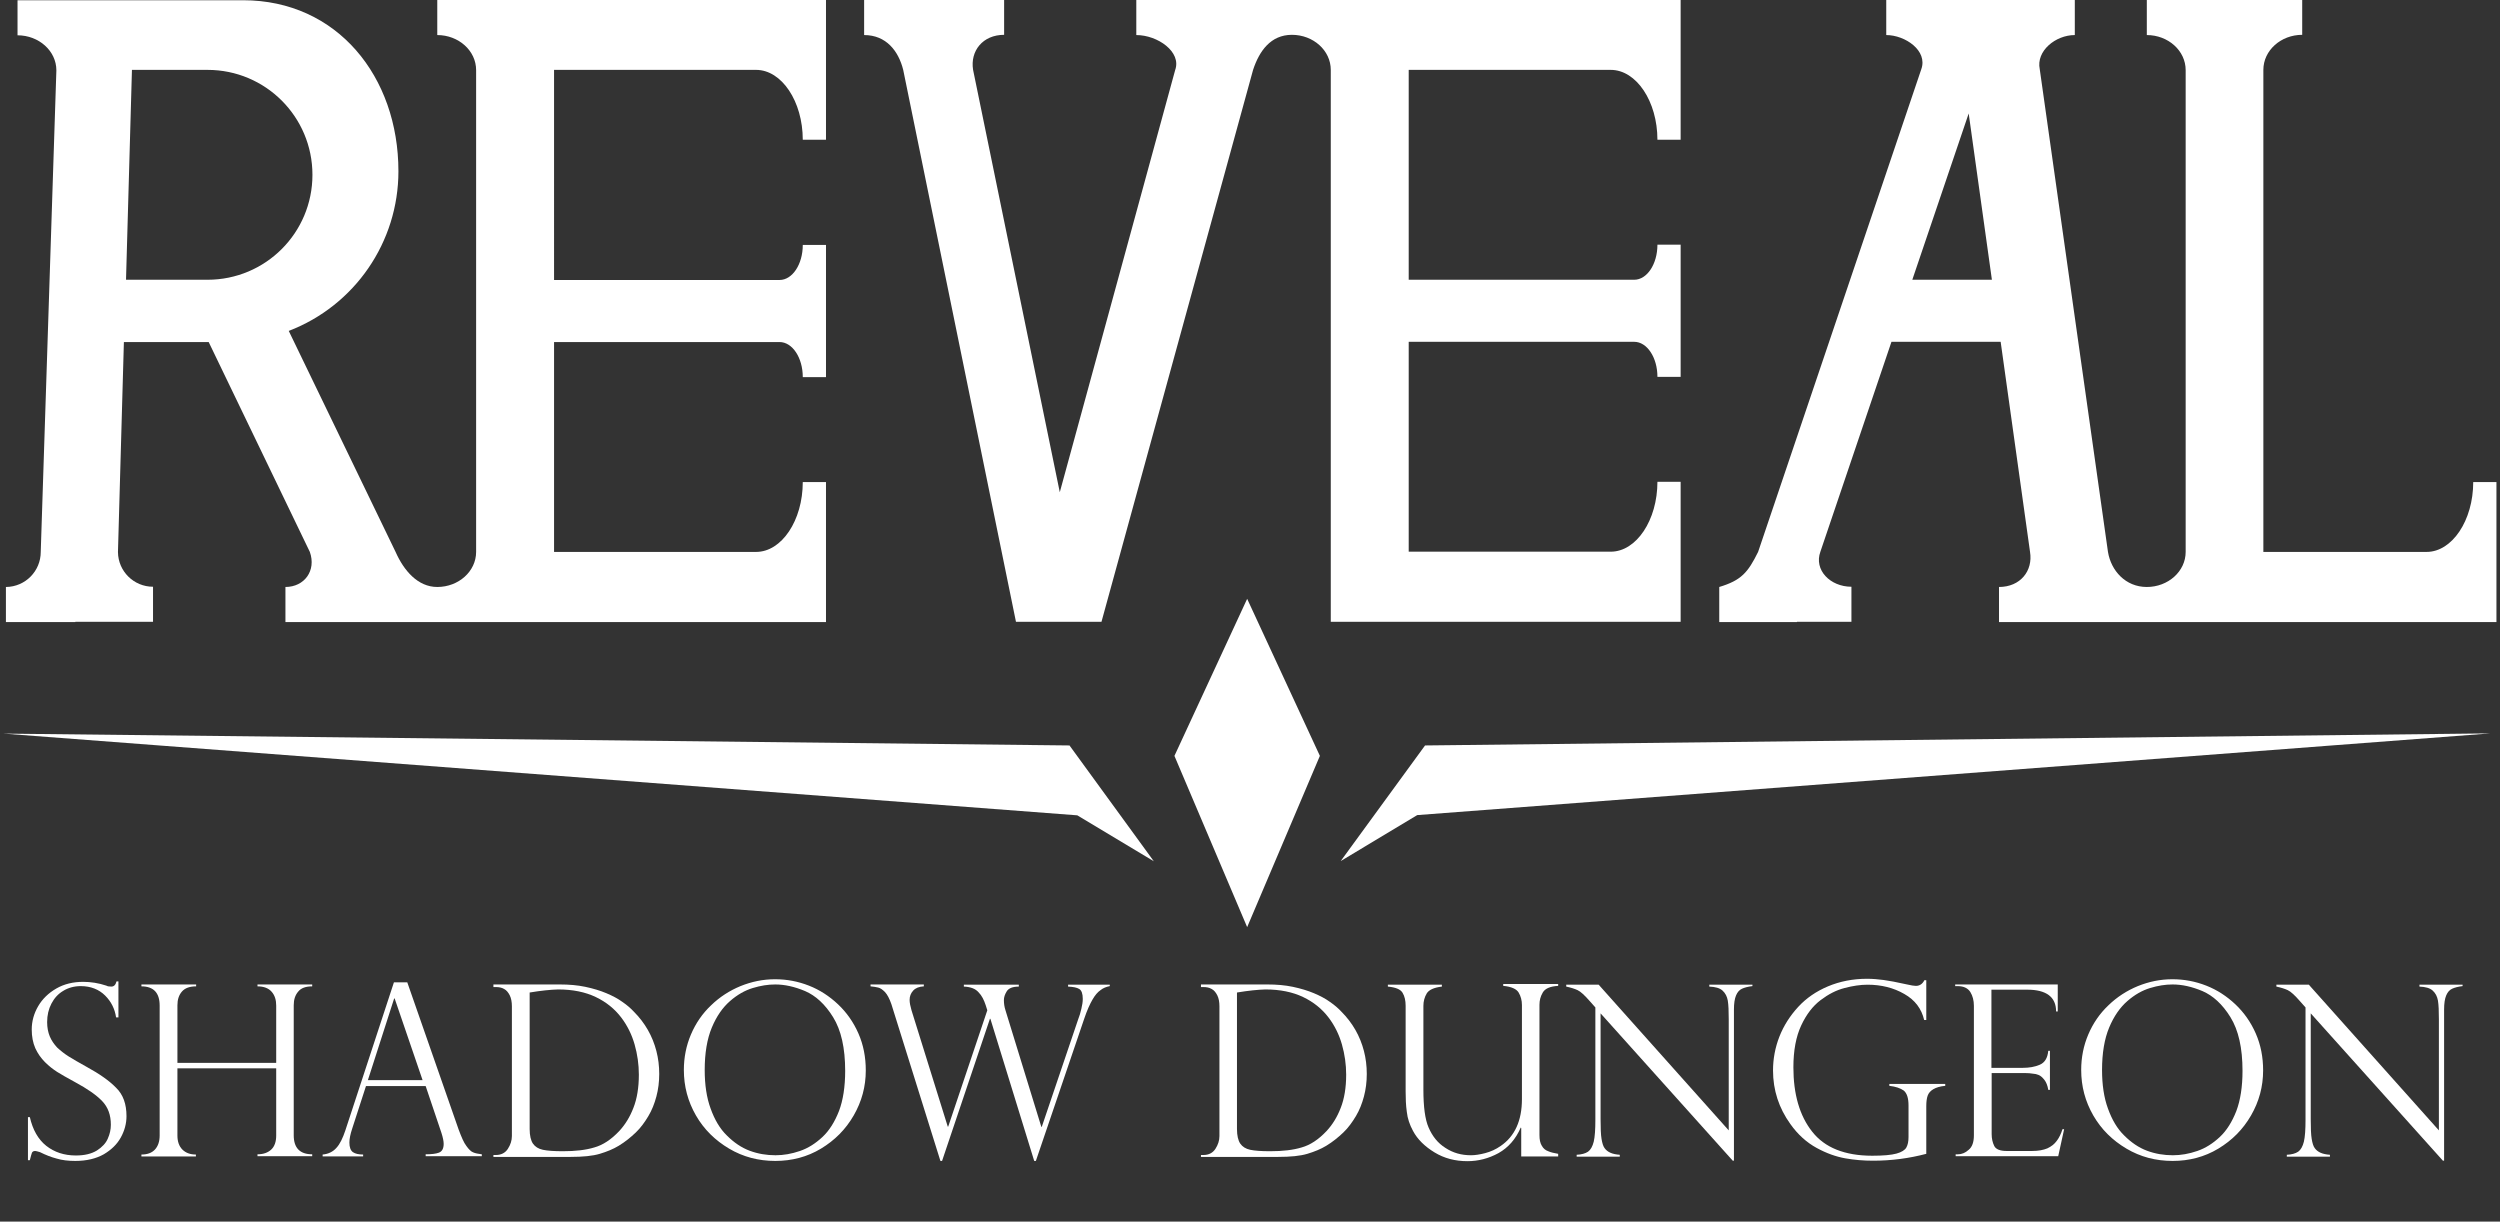 <?xml version="1.0" encoding="utf-8"?>
<!-- Generator: Adobe Illustrator 22.1.0, SVG Export Plug-In . SVG Version: 6.00 Build 0)  -->
<svg version="1.1" id="Layer_1" xmlns="http://www.w3.org/2000/svg" xmlns:xlink="http://www.w3.org/1999/xlink" x="0px" y="0px"
	 viewBox="0 0 1055.4 515.7" style="enable-background:new 0 0 1055.4 515.7;" xml:space="preserve">
<rect x="0" y="0" width="1055.4" height="515.7" fill="#333333" stroke="none"/>
<style type="text/css">
	.st0{enable-background:new    ;}
	.st1{fill:#FFFFFF;}
</style>
<g id="Reveal" transform="translate(1.5)">
	<g transform="matrix(1, 0, 0, 1, -1.5, 0)">
		<g class="st0">
			<path class="st1" d="M49.8,429.5h-0.8c-0.5-3.5-2-6.6-4.6-9.2c-2.6-2.6-6.1-4-10.3-4c-2.8,0-5.3,0.7-7.4,2
				c-2.2,1.3-3.8,3.1-5,5.4c-1.2,2.3-1.8,4.9-1.8,7.8c0,2.3,0.4,4.3,1.1,6s1.8,3.3,3.1,4.7c1.4,1.3,3,2.6,4.9,3.8
				c1.9,1.2,4.4,2.6,7.6,4.4c5.3,2.9,9.5,5.8,12.4,8.8c3,2.9,4.4,6.9,4.4,12c0,3.1-0.8,6.1-2.4,9s-4,5.2-7.2,7.1
				c-3.2,1.8-7.2,2.8-12,2.8c-3,0-5.6-0.3-7.9-1c-2.3-0.6-4.6-1.5-7-2.7c-1-0.3-1.7-0.5-2-0.5c-0.7,0-1.1,0.2-1.4,0.7
				c-0.2,0.5-0.5,1.6-0.9,3.2h-0.8v-18.2h0.8c1.2,5.3,3.5,9.4,6.9,12.1c3.4,2.7,7.6,4.1,12.5,4.1c3.7,0,6.6-0.7,8.9-2.1
				c2.2-1.4,3.8-3.1,4.6-5c0.9-2,1.3-3.9,1.3-5.9c0-4.1-1.2-7.4-3.7-10s-6.3-5.2-11.3-7.9c-3.5-1.9-6.1-3.4-7.7-4.4
				c-1.7-1.1-3.4-2.4-5.1-4.1c-1.7-1.7-3.1-3.7-4.1-5.9c-1-2.3-1.5-4.9-1.5-7.9c0-3.4,0.9-6.7,2.7-9.8c1.8-3.1,4.4-5.6,7.7-7.5
				c3.3-1.9,7.1-2.8,11.3-2.8c3.2,0,6.5,0.5,9.8,1.6c0.5,0.3,1.2,0.4,2.1,0.4c1.1,0,1.8-0.7,2.2-2.2h0.8V429.5z"/>
			<path class="st1" d="M116.6,448.8v-24.3c0-2.4-0.6-4.3-1.9-5.8c-1.3-1.5-3.3-2.3-6-2.3v-0.8h23.1v0.8c-2.7,0-4.7,0.7-5.9,2.2
				c-1.3,1.5-1.9,3.4-1.9,5.8v54.9c0,5.3,2.6,8,7.8,8v0.8h-23.1v-0.8c2.5,0,4.4-0.7,5.8-2c1.4-1.3,2.1-3.3,2.1-5.9V451H74.9v28.4
				c0,2.5,0.7,4.5,2.1,5.9c1.4,1.4,3.3,2.1,5.7,2.1v0.8H59.7v-0.8c2.5,0,4.4-0.7,5.7-2.1c1.3-1.4,2-3.4,2-5.9v-54.9
				c0-5.4-2.6-8.1-7.7-8.1v-0.8h23.1v0.8c-2.7,0-4.7,0.7-6,2.2c-1.3,1.5-1.9,3.4-1.9,5.8v24.3H116.6z"/>
			<path class="st1" d="M171.9,414.6l21.7,62.2c1.2,3.2,2.2,5.6,3.3,7c1,1.4,2,2.4,2.9,2.7c0.9,0.4,2.1,0.6,3.6,0.8v0.8h-23.7v-0.8
				c2.4,0,4.3-0.2,5.6-0.7c1.3-0.5,2-1.7,2-3.7c0-1.1-0.3-2.6-0.9-4.5c-0.1-0.3-0.2-0.5-0.2-0.6l-6.5-19.3h-25.2l-5.8,17.9
				c-0.8,2.4-1.2,4.4-1.2,5.9c0,2,0.5,3.4,1.5,4.1c1,0.7,2.5,1,4.3,1v0.8h-17.1v-0.8c2.4-0.2,4.4-1.2,5.8-2.8
				c1.5-1.6,2.7-4.1,3.8-7.4l20.5-62.5H171.9z M155.3,456h23.1l-11.8-34.5h-0.2L155.3,456z"/>
			<path class="st1" d="M208.3,416.4v-0.8h28c3.9,0,7.5,0.3,10.8,1c3.3,0.7,6.3,1.6,8.9,2.7c2.6,1.1,4.9,2.3,6.8,3.7
				c1.9,1.3,3.5,2.7,4.8,4.1c2.3,2.3,4.3,4.9,5.9,7.7c1.6,2.8,2.8,5.8,3.6,8.9c0.8,3.1,1.2,6.3,1.2,9.7c0,3.3-0.4,6.5-1.2,9.5
				c-0.8,3-1.9,5.8-3.4,8.3s-3.2,4.9-5.3,6.9s-4.4,3.9-7.2,5.6c-2.3,1.4-5,2.5-8,3.4c-3,0.9-7.1,1.3-12.3,1.3h-32.6v-0.8h1
				c2.3,0,4-0.9,5.1-2.6c1.1-1.7,1.7-3.5,1.7-5.4v-54.8c0-1.8-0.3-3.4-0.9-4.6c-0.6-1.2-1.4-2.2-2.4-2.7c-1-0.6-2.2-0.8-3.4-0.8
				H208.3z M223.6,419v57.6c0,2.8,0.5,4.9,1.4,6.2c0.9,1.3,2.3,2.2,4.2,2.6c1.9,0.4,4.7,0.6,8.4,0.6c5.3,0,9.7-0.5,13.3-1.6
				c3.6-1,7.1-3.3,10.5-6.9c2.5-2.7,4.5-5.9,6-9.8c1.5-3.8,2.3-8.5,2.3-14c0-4.3-0.6-8.6-1.8-12.8c-1.2-4.2-3.1-8-5.6-11.3
				c-2.8-3.7-6.4-6.6-10.8-8.7c-4.4-2.1-9.7-3.2-15.9-3.2C232.4,417.8,228.4,418.2,223.6,419z"/>
			<path class="st1" d="M365.5,451.9c0,6.8-1.7,13.1-5.1,19c-3.4,5.9-8,10.5-13.8,14c-5.8,3.5-12.3,5.2-19.3,5.2
				c-7.1,0-13.6-1.7-19.5-5.2c-5.9-3.5-10.6-8.1-14-14c-3.4-5.9-5.1-12.3-5.1-19.2c0-5.3,1-10.3,3-15c2-4.7,4.8-8.8,8.5-12.3
				c3.6-3.5,7.8-6.2,12.4-8.1c4.7-1.9,9.5-2.9,14.6-2.9c5,0,9.7,0.9,14.3,2.7c4.6,1.8,8.7,4.5,12.3,7.9s6.5,7.5,8.6,12.3
				S365.5,446.3,365.5,451.9z M356.8,452.1c0-9.7-1.7-17.2-5.1-22.7c-3.4-5.5-7.4-9.1-11.8-11c-4.5-1.9-8.7-2.8-12.6-2.8
				c-3.1,0-6.2,0.5-9.5,1.5c-3.3,1-6.5,2.8-9.6,5.5c-3.1,2.7-5.7,6.4-7.7,11.2c-2,4.8-3,10.8-3,17.9c0,6.2,0.8,11.7,2.5,16.3
				c1.7,4.7,3.9,8.5,6.9,11.4c2.9,2.9,6.1,5.1,9.6,6.4c3.5,1.3,7.1,1.9,10.9,1.9c3.4,0,6.8-0.6,10.3-1.8c3.5-1.2,6.6-3.2,9.5-5.9
				c2.9-2.7,5.2-6.4,7-11C355.9,464.5,356.8,458.8,356.8,452.1z"/>
			<path class="st1" d="M468.5,415.5v0.8c-1.5,0.3-2.8,0.8-3.9,1.7c-1.2,0.8-2.3,2.1-3.4,4c-1.1,1.9-2.3,4.5-3.5,8.1l-20.4,60h-0.7
				l-18.5-60h-0.2l-20.2,60h-0.7l-20.7-66.2c-0.8-2.3-1.7-4-2.7-5.1c-1.1-1.1-2-1.7-2.9-1.9c-0.9-0.2-1.9-0.4-3.2-0.5v-0.8h22.5v0.8
				c-2,0.1-3.5,0.7-4.5,1.8c-1,1.1-1.5,2.4-1.5,3.9c0,1.2,0.3,2.7,0.8,4.4l15.3,49.1h0.2l16.5-49.1l-0.7-2.2c-0.7-2.1-1.6-4-3-5.4
				c-1.3-1.5-3.4-2.3-6.2-2.4v-0.8h23.2v0.8c-2.6,0-4.3,0.7-5.1,2c-0.8,1.3-1.2,2.5-1.2,3.7c0,1.4,0.2,2.9,0.7,4.4l15.1,49.1h0.2
				l15.4-45.5c0.5-1.2,0.9-2.6,1.3-4.3c0.4-1.6,0.6-3,0.6-4.2c0-2.2-0.5-3.6-1.5-4.2c-1-0.6-2.5-0.9-4.7-1v-0.8H468.5z"/>
			<path class="st1" d="M507,416.4v-0.8h28c3.9,0,7.5,0.3,10.8,1c3.3,0.7,6.3,1.6,8.9,2.7c2.6,1.1,4.9,2.3,6.8,3.7
				c1.9,1.3,3.5,2.7,4.8,4.1c2.3,2.3,4.3,4.9,5.9,7.7c1.6,2.8,2.8,5.8,3.6,8.9c0.8,3.1,1.2,6.3,1.2,9.7c0,3.3-0.4,6.5-1.2,9.5
				c-0.8,3-1.9,5.8-3.4,8.3s-3.2,4.9-5.3,6.9s-4.4,3.9-7.2,5.6c-2.3,1.4-5,2.5-8,3.4c-3,0.9-7.1,1.3-12.3,1.3H507v-0.8h1
				c2.3,0,4-0.9,5.1-2.6c1.1-1.7,1.7-3.5,1.7-5.4v-54.8c0-1.8-0.3-3.4-0.9-4.6c-0.6-1.2-1.4-2.2-2.4-2.7c-1-0.6-2.2-0.8-3.4-0.8H507
				z M522.2,419v57.6c0,2.8,0.5,4.9,1.4,6.2c0.9,1.3,2.3,2.2,4.2,2.6c1.9,0.4,4.7,0.6,8.4,0.6c5.3,0,9.7-0.5,13.3-1.6
				c3.6-1,7.1-3.3,10.5-6.9c2.5-2.7,4.5-5.9,6-9.8c1.5-3.8,2.3-8.5,2.3-14c0-4.3-0.6-8.6-1.8-12.8c-1.2-4.2-3.1-8-5.6-11.3
				c-2.8-3.7-6.4-6.6-10.8-8.7c-4.4-2.1-9.7-3.2-15.9-3.2C531,417.8,527,418.2,522.2,419z"/>
			<path class="st1" d="M657.4,488.2h-15.2v-12l-0.2-0.2c-2.1,4.9-5.3,8.5-9.4,10.8c-4.2,2.3-8.6,3.4-13.1,3.4
				c-5.2,0-9.8-1.2-13.9-3.7c-4.1-2.5-7.2-5.5-9.1-9.1c-1.4-2.6-2.3-5.2-2.6-8c-0.4-2.8-0.5-5.7-0.5-8.7v-36.1c0-2.2-0.4-4-1.3-5.5
				c-0.9-1.5-3-2.3-6.2-2.6v-0.8h22.8v0.8c-3.4,0.4-5.5,1.4-6.4,2.9c-0.9,1.5-1.4,3.3-1.4,5.2V460c0,7.2,0.7,12.6,2.2,16
				c1.6,3.7,3.9,6.6,7.1,8.6c3.2,2.1,6.7,3.1,10.8,3.1c1.7,0,3.7-0.3,6-0.9c2.3-0.6,4.5-1.6,6.5-3c6-4.1,9-10.7,9-19.8v-39.7
				c0-2-0.5-3.8-1.4-5.3c-0.9-1.5-3.1-2.5-6.5-2.8v-0.8h23.2v0.8c-3.4,0.2-5.5,1.1-6.5,2.8c-1,1.7-1.4,3.4-1.4,5.2v55
				c0,1.9,0.3,3.4,1,4.5c0.6,1.1,1.5,1.9,2.7,2.3c1.1,0.5,2.5,0.8,4.2,1.1V488.2z"/>
			<path class="st1" d="M739.8,415.5v0.8c-1.8,0.2-3.3,0.6-4.4,1.1s-1.9,1.4-2.5,2.8c-0.6,1.4-0.9,3.4-0.9,6V490h-0.5l-55.8-62.2
				v44.7c0,3.7,0.1,6.5,0.4,8.3c0.3,1.8,0.7,3.1,1.3,3.9c1.2,1.7,3.3,2.6,6.4,2.8v0.8h-18.2v-0.8c2-0.1,3.6-0.5,4.8-1.3
				c1.1-0.8,1.9-2.2,2.4-4.2c0.5-2.1,0.7-5.2,0.7-9.3v-47.4l-2.4-2.7c-2.1-2.4-3.8-4-5.1-4.6c-1.3-0.6-2.9-1.1-4.8-1.5v-0.8h13.7
				l54.9,61.5v-46.9c0-3.5-0.1-6.1-0.4-7.9c-0.3-1.7-1-3.1-2.2-4.2c-1.2-1.1-3.1-1.6-5.6-1.7v-0.8H739.8z"/>
			<path class="st1" d="M813.1,430.6h-0.8c-1.1-4.7-3.8-8.4-8.4-11c-4.5-2.6-9.7-3.9-15.5-3.9c-3,0-6.3,0.5-9.7,1.4
				c-3.5,0.9-6.8,2.6-10.1,5.1c-3.3,2.5-6,6-8.2,10.7c-2.2,4.7-3.3,10.6-3.3,17.7c0,11.3,2.6,20.4,7.9,27.1
				c5.3,6.8,13.8,10.2,25.4,10.2c4.6,0,8-0.3,10.2-0.9c2.2-0.6,3.6-1.5,4.2-2.6c0.6-1.1,0.9-2.5,0.9-4.4v-13.3c0-3.2-0.7-5.2-2-6.3
				c-1.4-1-3.4-1.7-6.1-2v-0.8h23.6v0.8c-2.2,0.2-3.8,0.7-5,1.4c-1.2,0.7-2,1.6-2.4,2.7c-0.4,1.1-0.6,2.6-0.6,4.4v20.2
				c-7.2,1.9-14.7,2.9-22.4,2.9c-4,0-7.9-0.3-11.8-1c-3.9-0.7-7.9-2.1-12.1-4.4c-4.2-2.3-7.9-5.6-11.1-10.1
				c-4.8-6.7-7.3-14.2-7.3-22.6c0-4.9,0.9-9.7,2.7-14.3c1.8-4.6,4.5-8.8,7.9-12.5c3.4-3.7,7.6-6.6,12.6-8.7c5-2.1,10.5-3.2,16.5-3.2
				c2.3,0,4.6,0.2,6.9,0.5c2.2,0.3,5.6,0.9,10,1.9c1.7,0.4,3,0.6,3.7,0.6c1.6,0,2.8-0.8,3.6-2.4h0.8V430.6z"/>
			<path class="st1" d="M825.4,416.4v-0.8h43.3V427h-0.7c0-6.1-4.1-9.2-12.2-9.2h-15.1v33H854c2.6,0,5-0.4,7.1-1.3
				c2.1-0.9,3.3-2.8,3.6-5.9h0.7v16.5h-0.7c-0.3-1.9-0.9-3.3-1.7-4.3c-0.8-1-1.6-1.7-2.4-2c-0.8-0.3-1.5-0.5-2.1-0.5
				c-1.2-0.2-2.4-0.3-3.7-0.3h-14v25.8c0,1.9,0.4,3.6,1.1,5c0.7,1.4,2.5,2.1,5.2,2.1h10.8c2.6,0,4.7-0.4,6.4-1.1
				c1.7-0.8,3-1.8,4-3.2c1-1.3,1.8-3,2.4-4.9h0.7l-2.5,11.4h-43.3v-0.8h1c1.5,0,3.1-0.6,4.5-1.9c1.5-1.2,2.2-3.3,2.2-6.1v-54.7
				c0-2.2-0.5-4.2-1.5-5.8c-1-1.6-2.8-2.5-5.3-2.5H825.4z"/>
			<path class="st1" d="M955.4,451.9c0,6.8-1.7,13.1-5.1,19c-3.4,5.9-8,10.5-13.8,14c-5.8,3.5-12.3,5.2-19.3,5.2
				c-7.1,0-13.6-1.7-19.5-5.2c-5.9-3.5-10.6-8.1-14-14c-3.4-5.9-5.1-12.3-5.1-19.2c0-5.3,1-10.3,3-15c2-4.7,4.8-8.8,8.5-12.3
				c3.6-3.5,7.8-6.2,12.4-8.1c4.7-1.9,9.5-2.9,14.6-2.9c5,0,9.7,0.9,14.3,2.7c4.6,1.8,8.7,4.5,12.3,7.9s6.5,7.5,8.6,12.3
				S955.4,446.3,955.4,451.9z M946.7,452.1c0-9.7-1.7-17.2-5.1-22.7c-3.4-5.5-7.4-9.1-11.8-11c-4.5-1.9-8.7-2.8-12.6-2.8
				c-3.1,0-6.2,0.5-9.5,1.5c-3.3,1-6.5,2.8-9.6,5.5c-3.1,2.7-5.7,6.4-7.7,11.2c-2,4.8-3,10.8-3,17.9c0,6.2,0.8,11.7,2.5,16.3
				c1.7,4.7,3.9,8.5,6.9,11.4c2.9,2.9,6.1,5.1,9.6,6.4c3.5,1.3,7.1,1.9,10.9,1.9c3.4,0,6.8-0.6,10.3-1.8c3.5-1.2,6.6-3.2,9.5-5.9
				c2.9-2.7,5.2-6.4,7-11C945.8,464.5,946.7,458.8,946.7,452.1z"/>
			<path class="st1" d="M1039.6,415.5v0.8c-1.8,0.2-3.3,0.6-4.4,1.1s-1.9,1.4-2.5,2.8c-0.6,1.4-0.9,3.4-0.9,6V490h-0.5l-55.8-62.2
				v44.7c0,3.7,0.1,6.5,0.4,8.3c0.3,1.8,0.7,3.1,1.3,3.9c1.2,1.7,3.3,2.6,6.4,2.8v0.8h-18.2v-0.8c2-0.1,3.6-0.5,4.8-1.3
				c1.1-0.8,1.9-2.2,2.4-4.2c0.5-2.1,0.7-5.2,0.7-9.3v-47.4l-2.4-2.7c-2.1-2.4-3.8-4-5.1-4.6c-1.3-0.6-2.9-1.1-4.8-1.5v-0.8h13.7
				l54.9,61.5v-46.9c0-3.5-0.1-6.1-0.4-7.9c-0.3-1.7-1-3.1-2.2-4.2c-1.2-1.1-3.1-1.6-5.6-1.7v-0.8H1039.6z"/>
		</g>
	</g>
	<g transform="matrix(1, 0, 0, 1, -1.5, 0)">
		<path id="Path_28-2" class="st1" d="M31.8,262.5h32.8v-14.8c-8.1,0-14.7-6.5-14.8-14.6c0,0,0-0.1,0-0.1l2.5-88.6h35.8l42.7,88.6
			c2.8,7.9-2.3,14.8-10.3,14.8v14.8h228.2v-59.1h-9.8c0,16.2-8.9,29.5-19.7,29.5h-85.3v-88.6h95.2c5.4,0,9.8,6.6,9.8,14.8h9.8v-55.8
			h-9.8c0,8.2-4.4,14.8-9.8,14.8h-95.2V29.5h85.3c10.8,0,19.7,13.3,19.7,29.5h9.8V0H184.6v14.8c9,0,16.4,6.6,16.4,14.8V233
			c0,8.2-7.4,14.8-16.4,14.8c-8.2,0-14.1-6.9-17.6-14.8l-45.1-93.3c27.9-10.7,46.3-37.5,46.3-67.4c0-39.9-25.8-72.2-65.6-72.2H7.4
			v14.8c9,0,16.4,6.6,16.4,14.8L17.2,233c0,8.1-6.5,14.7-14.6,14.8c0,0-0.1,0-0.1,0v14.8H31.8z M87.6,29.5
			c24.5,0,44.3,19.8,44.3,44.3s-19.8,44.3-44.3,44.3c0,0,0,0,0,0H53.2l2.5-88.6L87.6,29.5z"/>
	</g>
	<g transform="matrix(1, 0, 0, 1, -1.5, 0)">
		<path id="Path_29-2" class="st1" d="M381.3,29.5l47.6,233H465l64-233c2.6-7.9,7.4-14.8,16.4-14.8c9,0,16.4,6.6,16.4,14.8v233
			h147.7v-59.1h-9.8c0,16.2-8.9,29.5-19.7,29.5h-85.3v-88.6h95.2c5.4,0,9.8,6.6,9.8,14.8h9.8v-55.8h-9.8c0,8.2-4.4,14.8-9.8,14.8
			h-95.2V29.5h85.3c10.8,0,19.7,13.3,19.7,29.5h9.8V0H479.7v14.8c9,0,19.2,7.1,16.4,14.8l-48.7,178.2L410.8,29.5
			c-1.3-8,4.1-14.8,13.1-14.8V0h-59.1v14.8C374.1,14.8,379.3,21.5,381.3,29.5z"/>
	</g>
	<g transform="matrix(1, 0, 0, 1, -1.5, 0)">
		<path id="Path_30-2" class="st1" d="M758.6,262.5h23v-14.8c-9,0-15.9-7.1-13.1-14.8l30-88.6h46.1L857,233
			c1.3,8-4.1,14.8-13.1,14.8v14.8h210v-59.1h-9.8c0,16.2-8.9,29.5-19.7,29.5h-68.9V29.5c0-8.2,7.4-14.8,16.4-14.8V0h-65.6v14.8
			c9,0,16.4,6.6,16.4,14.8V233c0,8.2-7.4,14.8-16.4,14.8s-15.1-6.9-16.4-14.8L861.1,29.2c-1.6-7.7,6.7-14.4,14.8-14.4V0h-79.6v14.8
			c8,0,17.6,6.6,14.8,14.4L742.2,233c-4.3,8.7-7.1,12-16.4,14.8v14.8H758.6L758.6,262.5z M807.3,118.1l23.8-70.2l9.8,70.2
			L807.3,118.1z"/>
	</g>
	<g transform="matrix(1, 0, 0, 1, -1.5, 0)">
		<path id="Path_31-2" class="st1" d="M1.5,309.7l453.3,34.5l32.3,19.4l-35.6-48.9L1.5,309.7z"/>
	</g>
	<g transform="matrix(1, 0, 0, 1, -1.5, 0)">
		<path id="Path_32-2" class="st1" d="M601.6,314.7L566,363.5l32.3-19.4l453.1-34.5L601.6,314.7z"/>
	</g>
	<g transform="matrix(1, 0, 0, 1, -1.5, 0)">
		<path id="Path_33-2" class="st1" d="M526.5,252.8l-30.7,66.3l30.7,72.3l30.7-72.3L526.5,252.8z"/>
	</g>
</g>
</svg>
